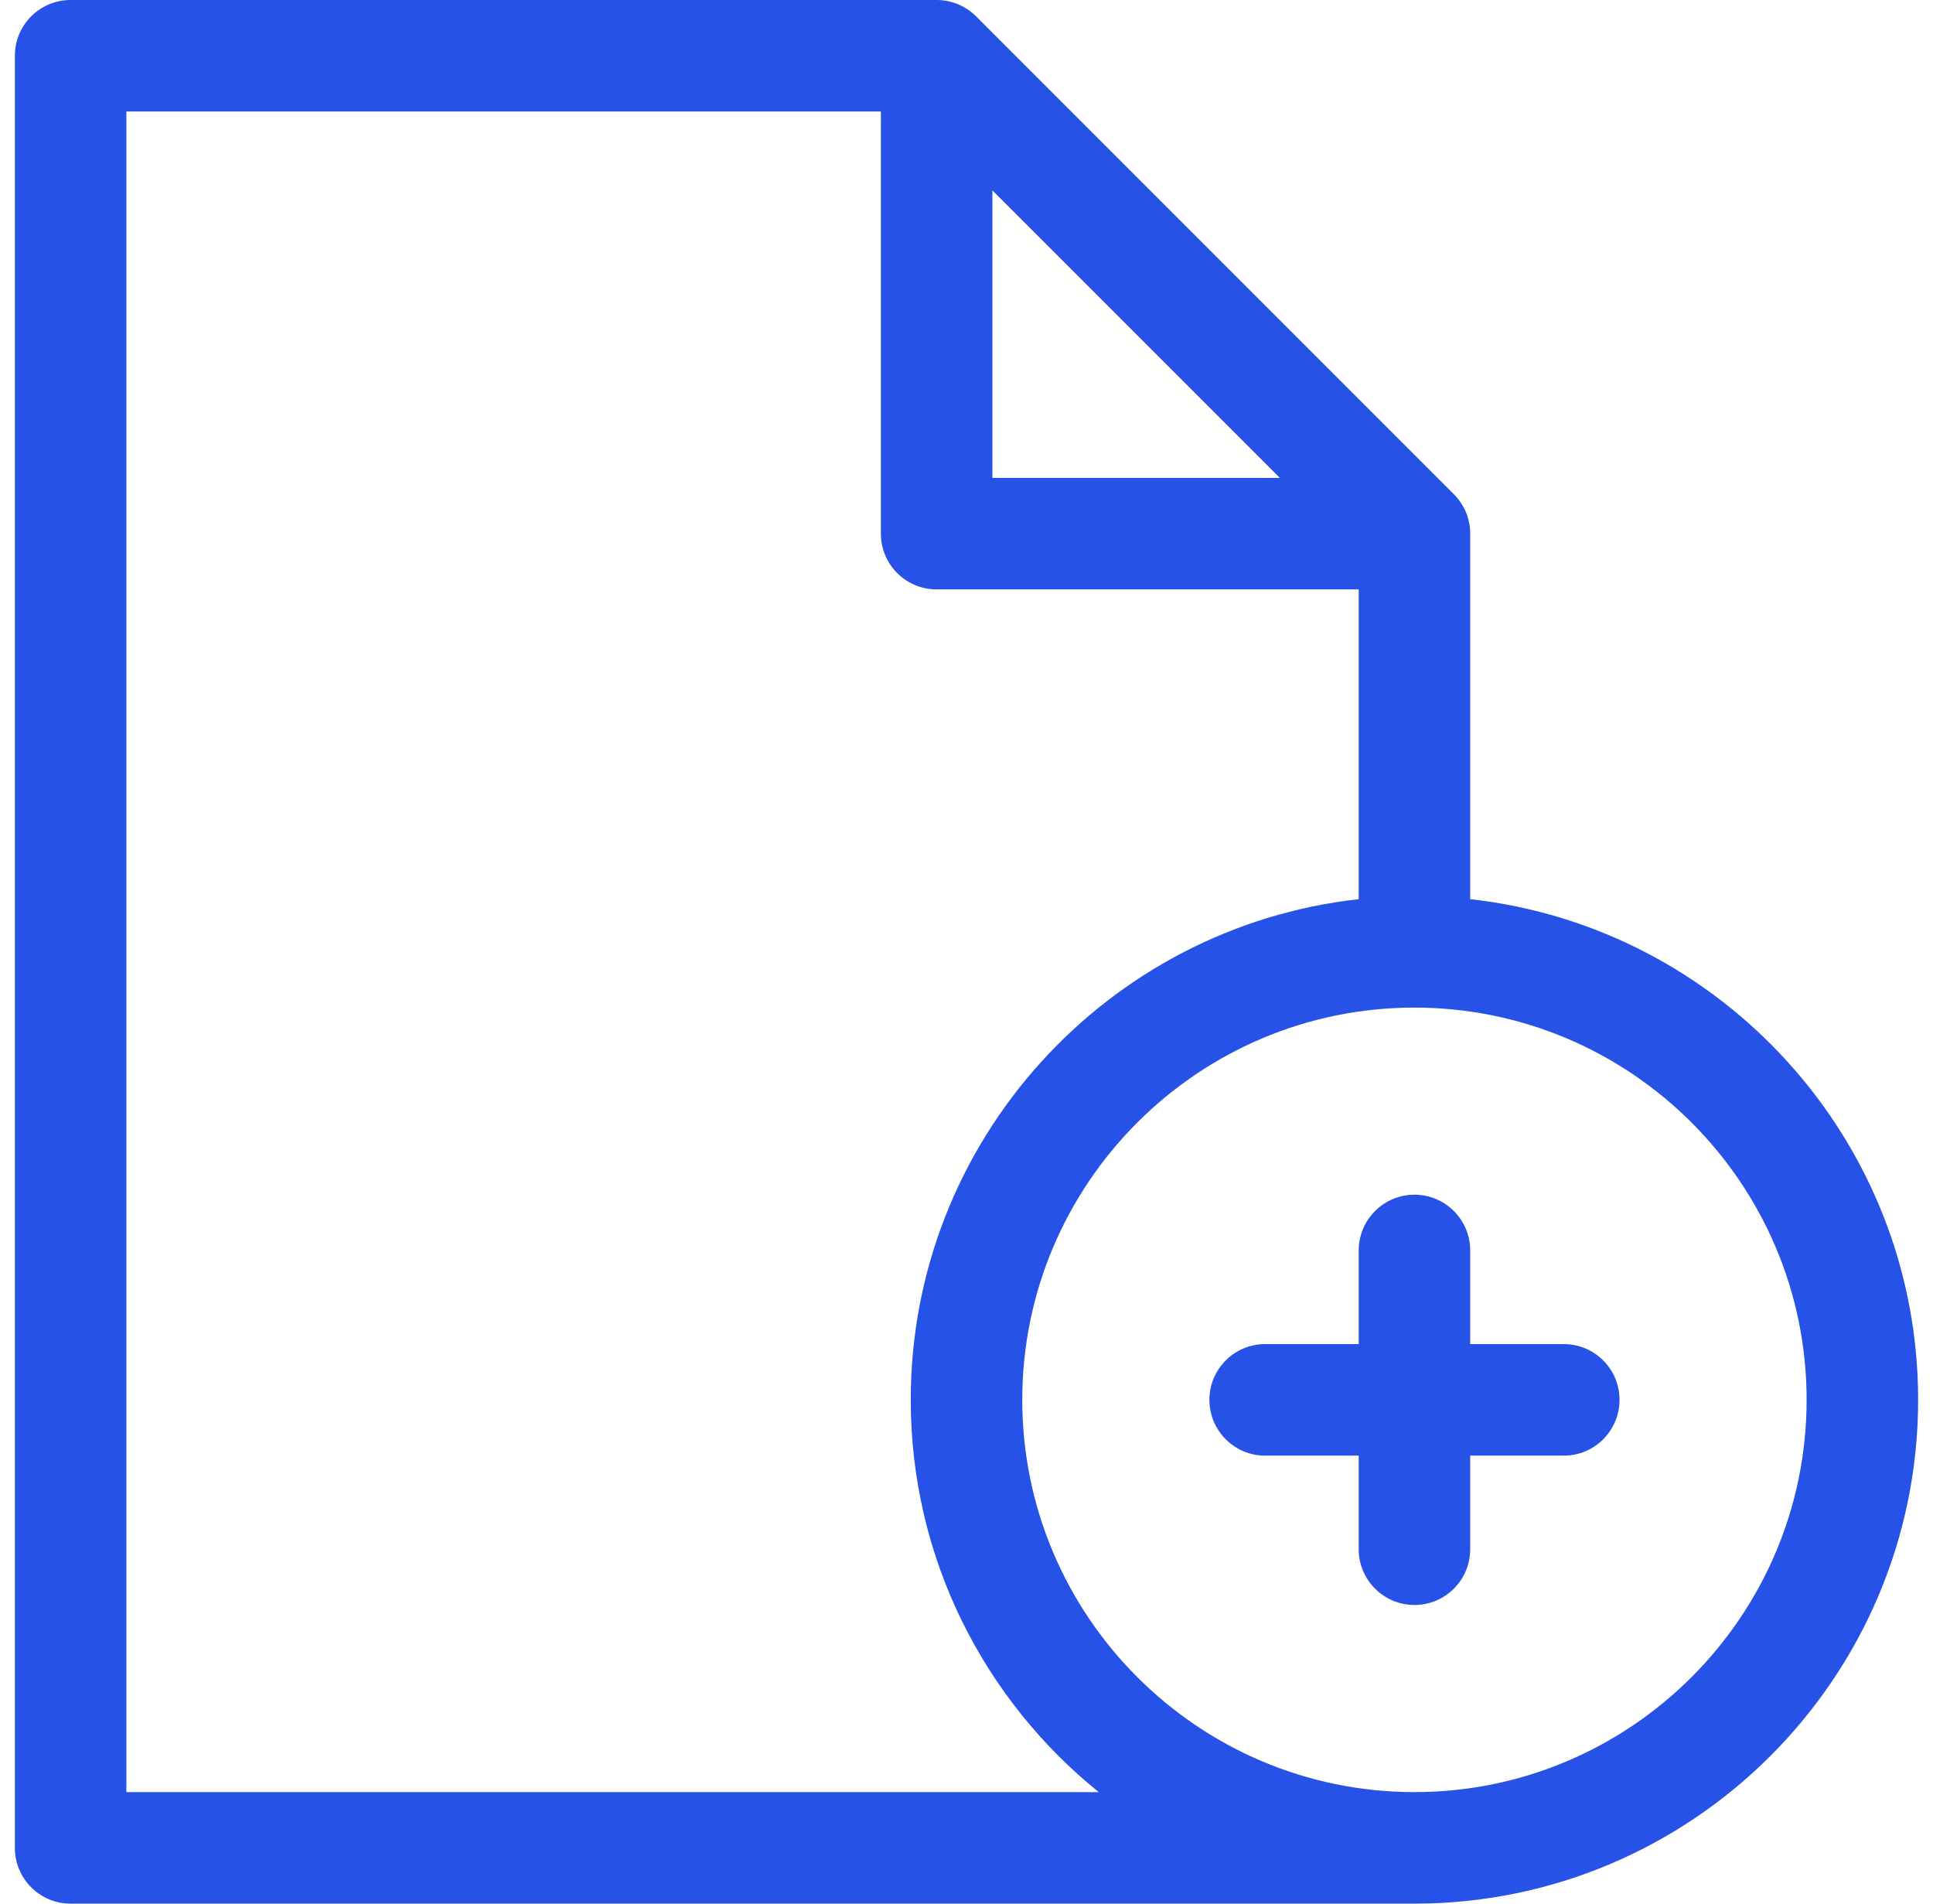 <svg width="65" height="64" viewBox="0 0 65 64" fill="none" xmlns="http://www.w3.org/2000/svg">
<g clip-path="url(#clip0_403_15221)">
<path d="M49.438 30.23V17.942C49.438 17.444 49.24 16.967 48.888 16.616L32.822 0.549C32.47 0.198 31.993 0 31.496 0H2.375C1.339 0 0.5 0.839 0.5 1.875V62.125C0.5 63.161 1.339 64 2.375 64H47.562C56.902 64 64.5 56.402 64.5 47.062C64.5 38.357 57.898 31.166 49.438 30.23ZM33.371 6.402L43.036 16.066H33.371V6.402ZM4.25 60.25V3.75H29.621V17.941C29.621 18.977 30.46 19.816 31.496 19.816H45.688V30.23C37.227 31.166 30.625 38.357 30.625 47.062C30.625 52.386 33.094 57.143 36.947 60.25H4.25ZM47.562 60.25C40.291 60.25 34.375 54.334 34.375 47.062C34.375 39.791 40.291 33.875 47.562 33.875C54.834 33.875 60.75 39.791 60.75 47.062C60.75 54.334 54.834 60.25 47.562 60.25Z" fill="#2752E7"/>
<path d="M52.584 45.188H49.438V42.041C49.438 41.006 48.599 40.166 47.563 40.166C46.528 40.166 45.688 41.006 45.688 42.041V45.188H42.543C41.507 45.188 40.668 46.027 40.668 47.062C40.668 48.098 41.507 48.938 42.543 48.938H45.688V52.084C45.688 53.119 46.528 53.959 47.563 53.959C48.599 53.959 49.438 53.119 49.438 52.084V48.938H52.584C53.62 48.938 54.459 48.098 54.459 47.062C54.459 46.027 53.62 45.188 52.584 45.188V45.188Z" fill="#2752E7"/>
</g>
<defs>
<clipPath id="clip0_403_15221">
<rect width="64" height="64" fill="white" transform="translate(0.5)"/>
</clipPath>
</defs>
</svg>
